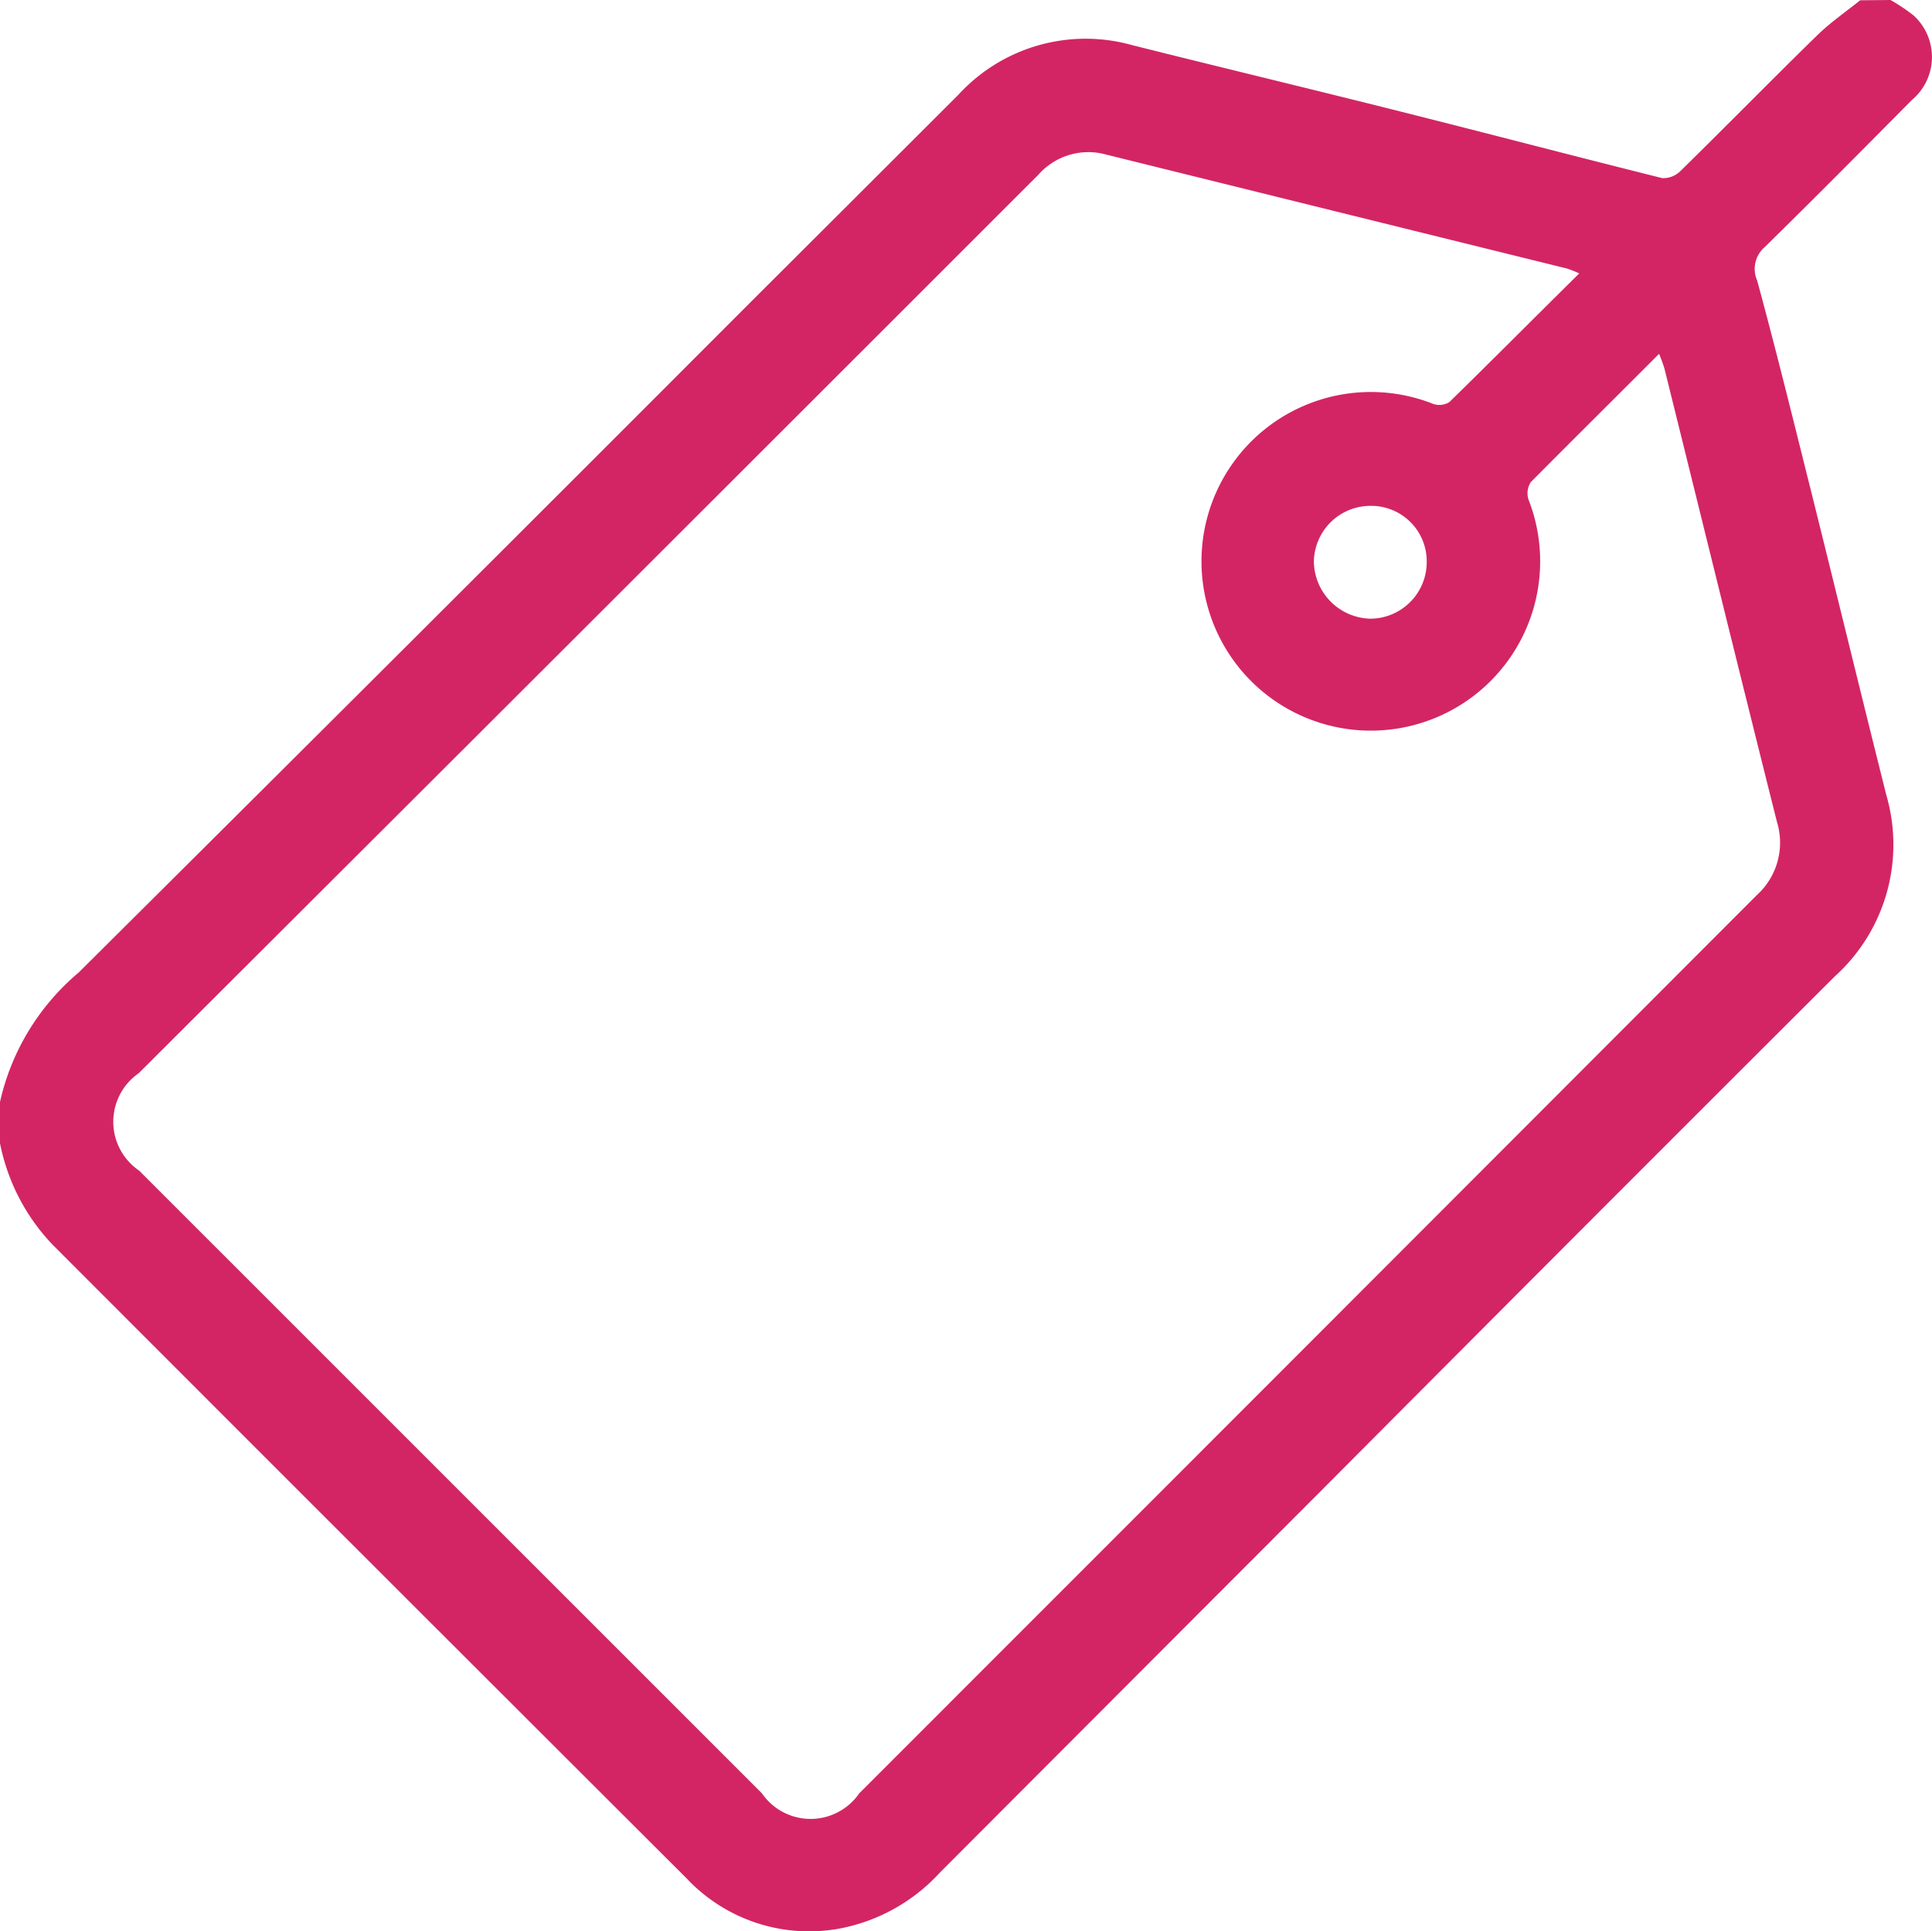 <svg xmlns="http://www.w3.org/2000/svg" width="21.095" height="21.089" viewBox="0 0 21.095 21.089">
  <path id="Path_197" data-name="Path 197" d="M950.631,229.567a2.03,2.03,0,0,1,.251.168.613.613,0,0,1-.021.927c-.531.537-1.063,1.073-1.6,1.6a.315.315,0,0,0-.086.369c.216.793.411,1.591.611,2.389.268,1.077.53,2.156.8,3.232a1.937,1.937,0,0,1-.559,1.973q-2.827,2.821-5.645,5.653-2.067,2.07-4.132,4.139a1.985,1.985,0,0,1-1.094.61,1.835,1.835,0,0,1-1.671-.549q-3.462-3.455-6.918-6.915a2.225,2.225,0,0,1-.578-1.112V241.6a2.584,2.584,0,0,1,.858-1.412q3.689-3.667,7.363-7.347,1.123-1.12,2.245-2.241a1.883,1.883,0,0,1,1.9-.539c.977.245,1.957.48,2.934.726.95.239,1.9.488,2.849.725a.265.265,0,0,0,.2-.078c.5-.49.99-.99,1.491-1.48.144-.141.313-.257.471-.384Zm-3.4,2.985a1.237,1.237,0,0,0-.13-.052q-2.516-.621-5.03-1.244a.727.727,0,0,0-.745.22q-4.908,4.908-9.823,9.811a.645.645,0,0,0,.005,1.063l6.8,6.8a.645.645,0,0,0,1.063,0q4.9-4.9,9.8-9.808a.773.773,0,0,0,.22-.8c-.414-1.648-.819-3.3-1.228-4.949a1.718,1.718,0,0,0-.059-.162c-.478.479-.941.937-1.4,1.4a.222.222,0,0,0-.025.193,1.849,1.849,0,1,1-1.043-1.047.208.208,0,0,0,.178-.019c.47-.459.933-.926,1.413-1.4m-1.66,3.15a.606.606,0,0,0-.609-.617.618.618,0,0,0-.623.609.632.632,0,0,0,.615.623.618.618,0,0,0,.617-.615" transform="translate(-929.989 -229.567)" fill="#d32564"/>
</svg>
